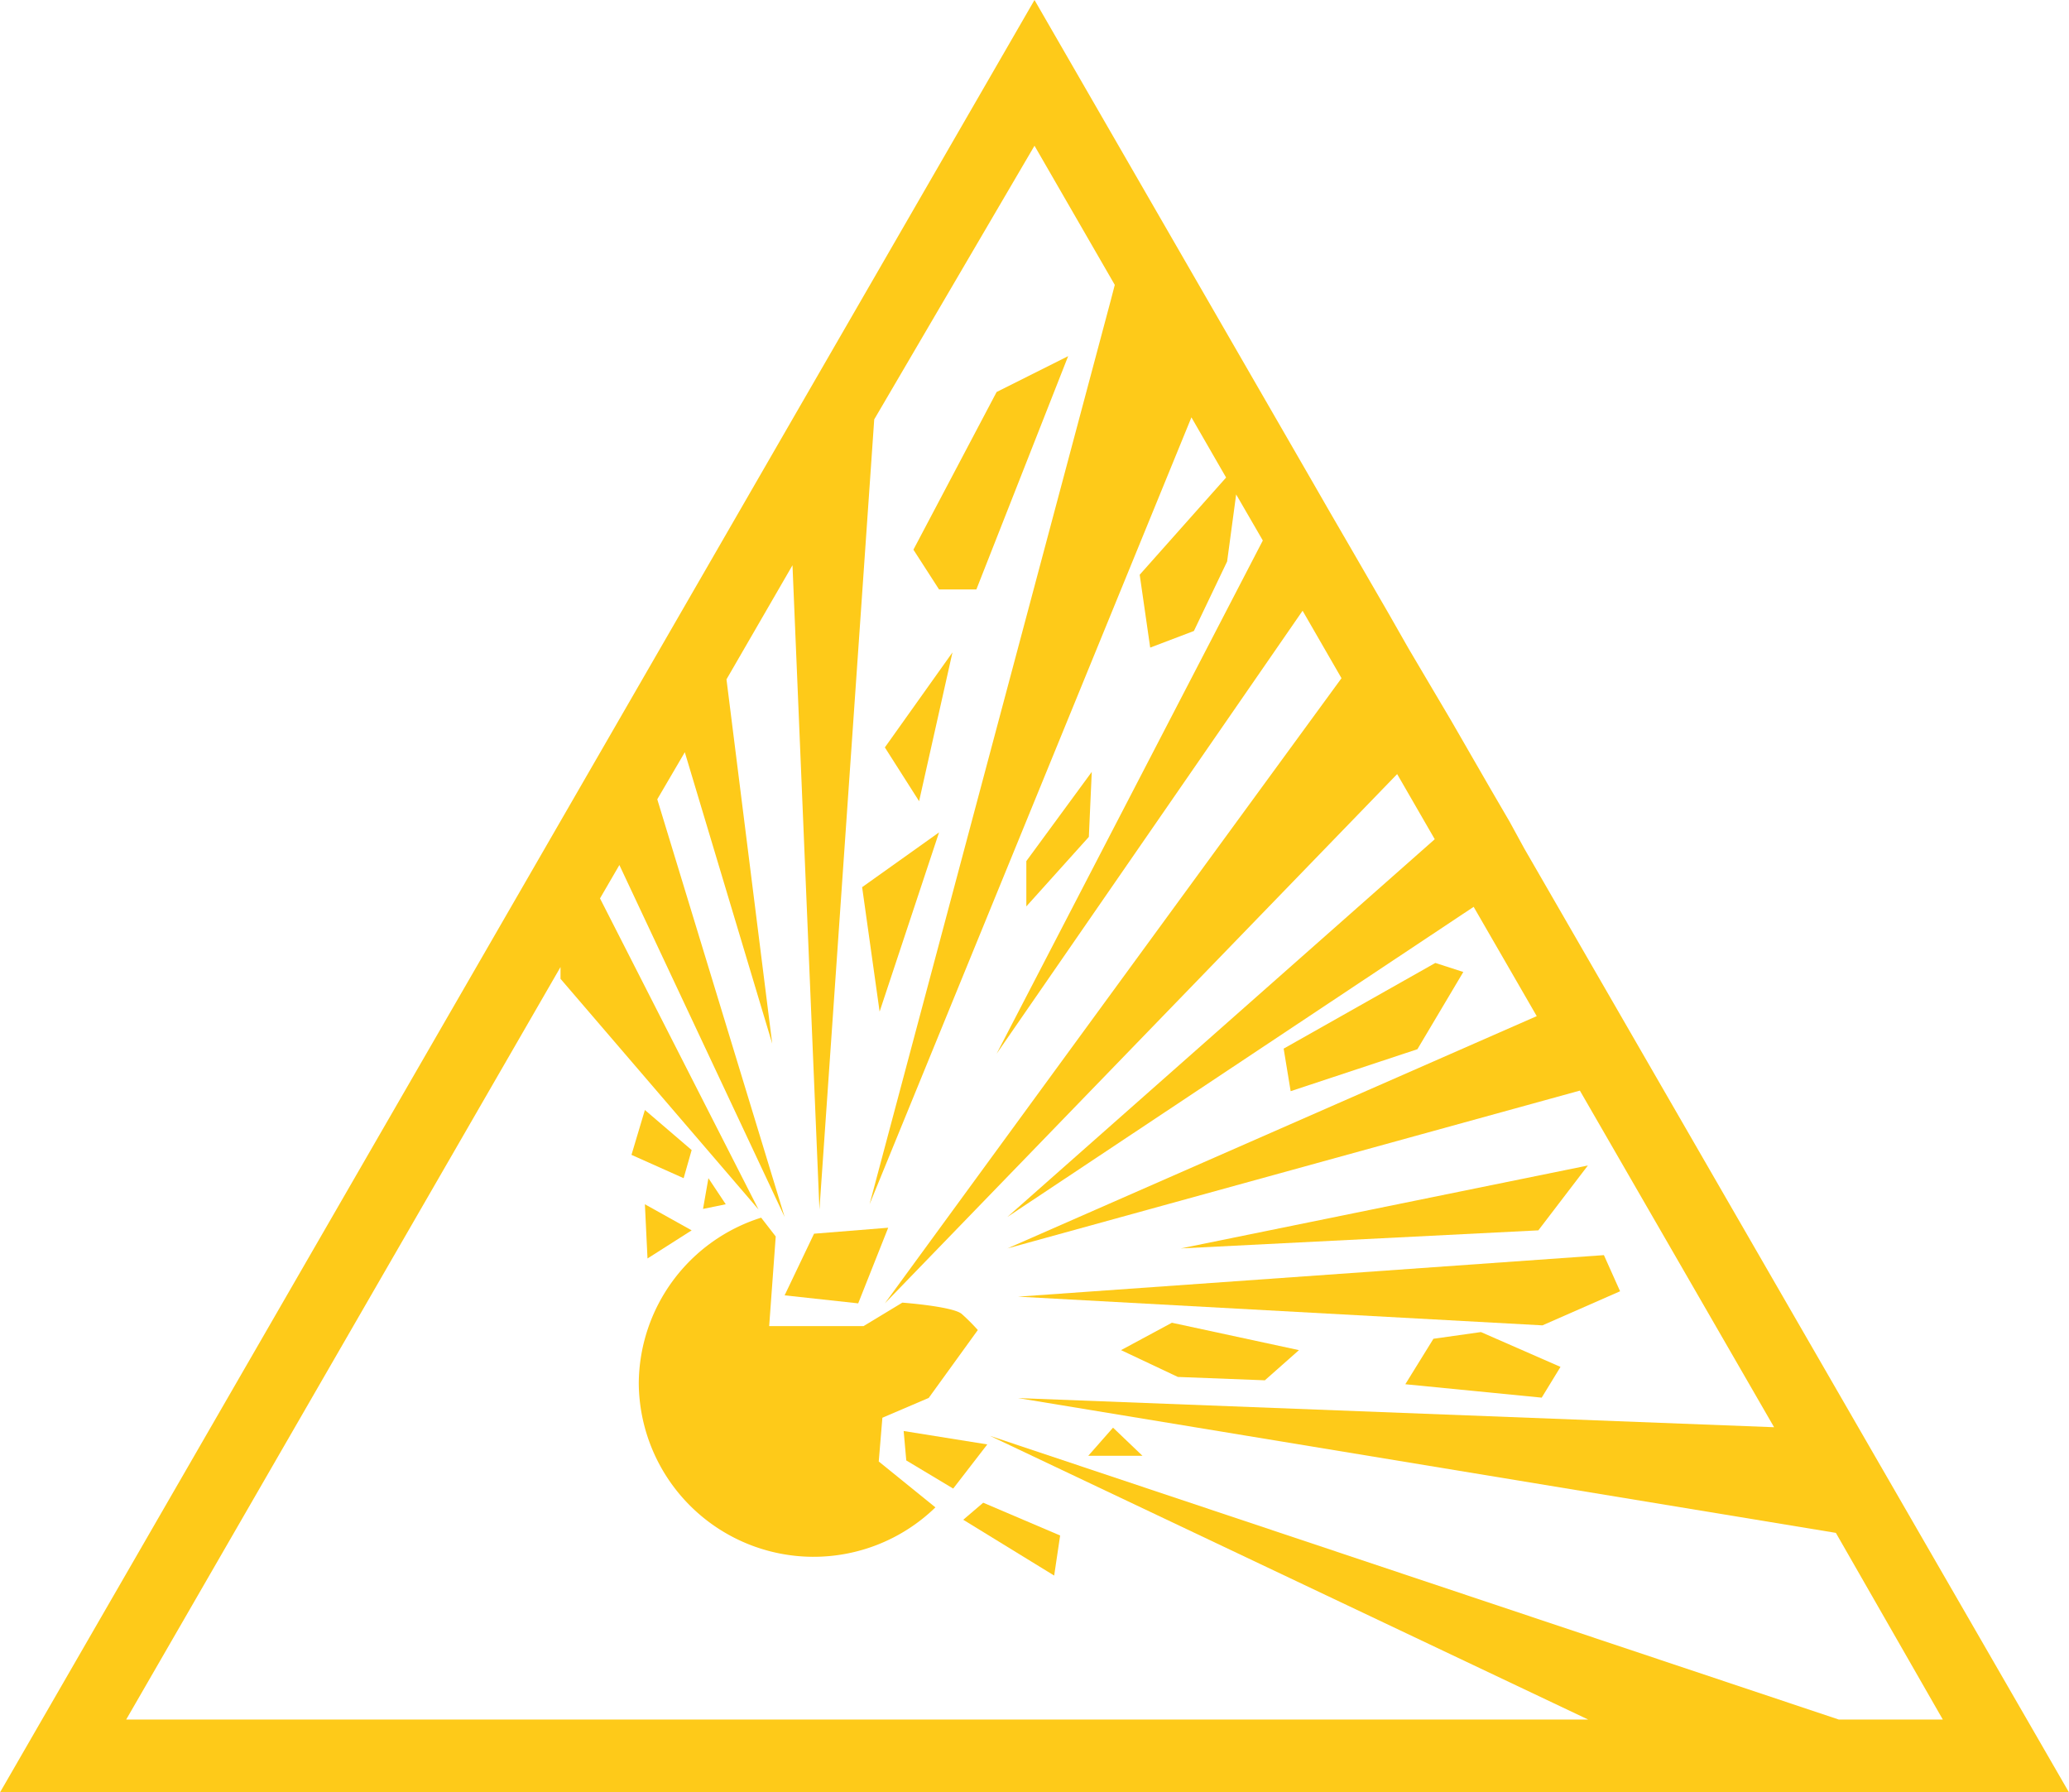 <svg xmlns="http://www.w3.org/2000/svg" viewBox="0 0 142 123"><defs><style>.cls-1{fill:#feca19;}</style></defs><g id="Layer_2" data-name="Layer 2"><g id="Layer_1-2" data-name="Layer 1"><path class="cls-1" d="M43.84,94.94a12,12,0,0,0,20.36,8.5l-3.89-3.15.25-3,3.18-1.36,3.37-4.66a14.06,14.06,0,0,0-1.1-1.1c-.59-.52-4.08-.78-4.08-.78L59.27,91H52.79l.45-6.15-1-1.29A12,12,0,0,0,43.84,94.94Z"/><path class="cls-1" d="M38.47,56.35,0,123H142L105.32,59.45l-.71-1.23-1-1.83-1.27-2.18-2.78-4.82-1.23-2.08L96.67,44.5l-1.35-2.37-2.76-4.77-1.3-2.24-1.15-2L71,0,55.16,27.43ZM45,45.05l-3.45,6M60,28.78,71,10l5.51,9.55-.26,1L59.68,82.64l22.09-54,2.38,4.13-5.93,6.67.72,5,3-1.14,2.28-4.77.62-4.6,1.83,3.16L68.4,72.31l21-30.4,2.67,4.63L60.73,89.44,95.89,53.12l2.58,4.47L69.14,83.51l32-21.28,4.33,7.5L69.14,85.67l39.29-10.83,13.33,23.1-51.89-2L126,105.19,133.34,118H126.2L67.94,98.53,109,118H8.66L38.47,66.36v.81L52.06,83,41.18,61.65l1.33-2.29L53.85,83.51,45.11,54.85,47,51.62l6,20-3.14-25,4.53-7.83L56.24,83"/><polygon class="cls-1" points="64.45 57.12 59.17 60.88 60.37 69.42 64.45 57.12"/><polygon class="cls-1" points="65.37 44.77 60.73 51.29 63.08 54.98 65.37 44.77"/><polygon class="cls-1" points="108.98 79.98 81.04 85.67 105.58 84.43 108.98 79.98"/><polygon class="cls-1" points="111.19 88.61 110.08 86.13 69.87 88.98 105.86 90.95 111.19 88.61"/><polygon class="cls-1" points="62.2 100.22 65.42 102.15 67.76 99.12 62.02 98.2 62.2 100.22"/><polygon class="cls-1" points="66.11 104.29 72.35 108.12 72.76 105.37 67.48 103.12 66.11 104.29"/><polygon class="cls-1" points="76.94 92.65 80.84 94.49 86.81 94.72 89.15 92.65 80.43 90.77 76.94 92.65"/><polygon class="cls-1" points="60.96 84.25 55.87 84.66 53.85 88.89 58.9 89.44 60.96 84.25"/><polygon class="cls-1" points="44.44 86.36 47.47 84.43 44.26 82.64 44.44 86.36"/><polygon class="cls-1" points="48.62 80.85 48.25 82.96 49.81 82.64 48.62 80.85"/><polygon class="cls-1" points="47.47 78.92 44.26 76.17 43.34 79.25 46.92 80.85 47.47 78.92"/><polygon class="cls-1" points="76.39 97.97 74.69 99.9 78.41 99.9 76.39 97.97"/><polygon class="cls-1" points="98.38 91.87 96.45 94.99 105.81 95.91 107.1 93.8 101.64 91.41 98.38 91.87"/><polygon class="cls-1" points="74.93 52.97 70.44 59.09 70.44 62.2 74.73 57.43 74.93 52.97"/><polygon class="cls-1" points="67.01 40.45 73.31 24.44 68.4 26.9 62.69 37.72 64.45 40.45 67.01 40.45"/><polygon class="cls-1" points="97.28 72 100.43 66.7 98.51 66.08 88.1 71.96 88.58 74.88 97.28 72"/></g></g></svg>